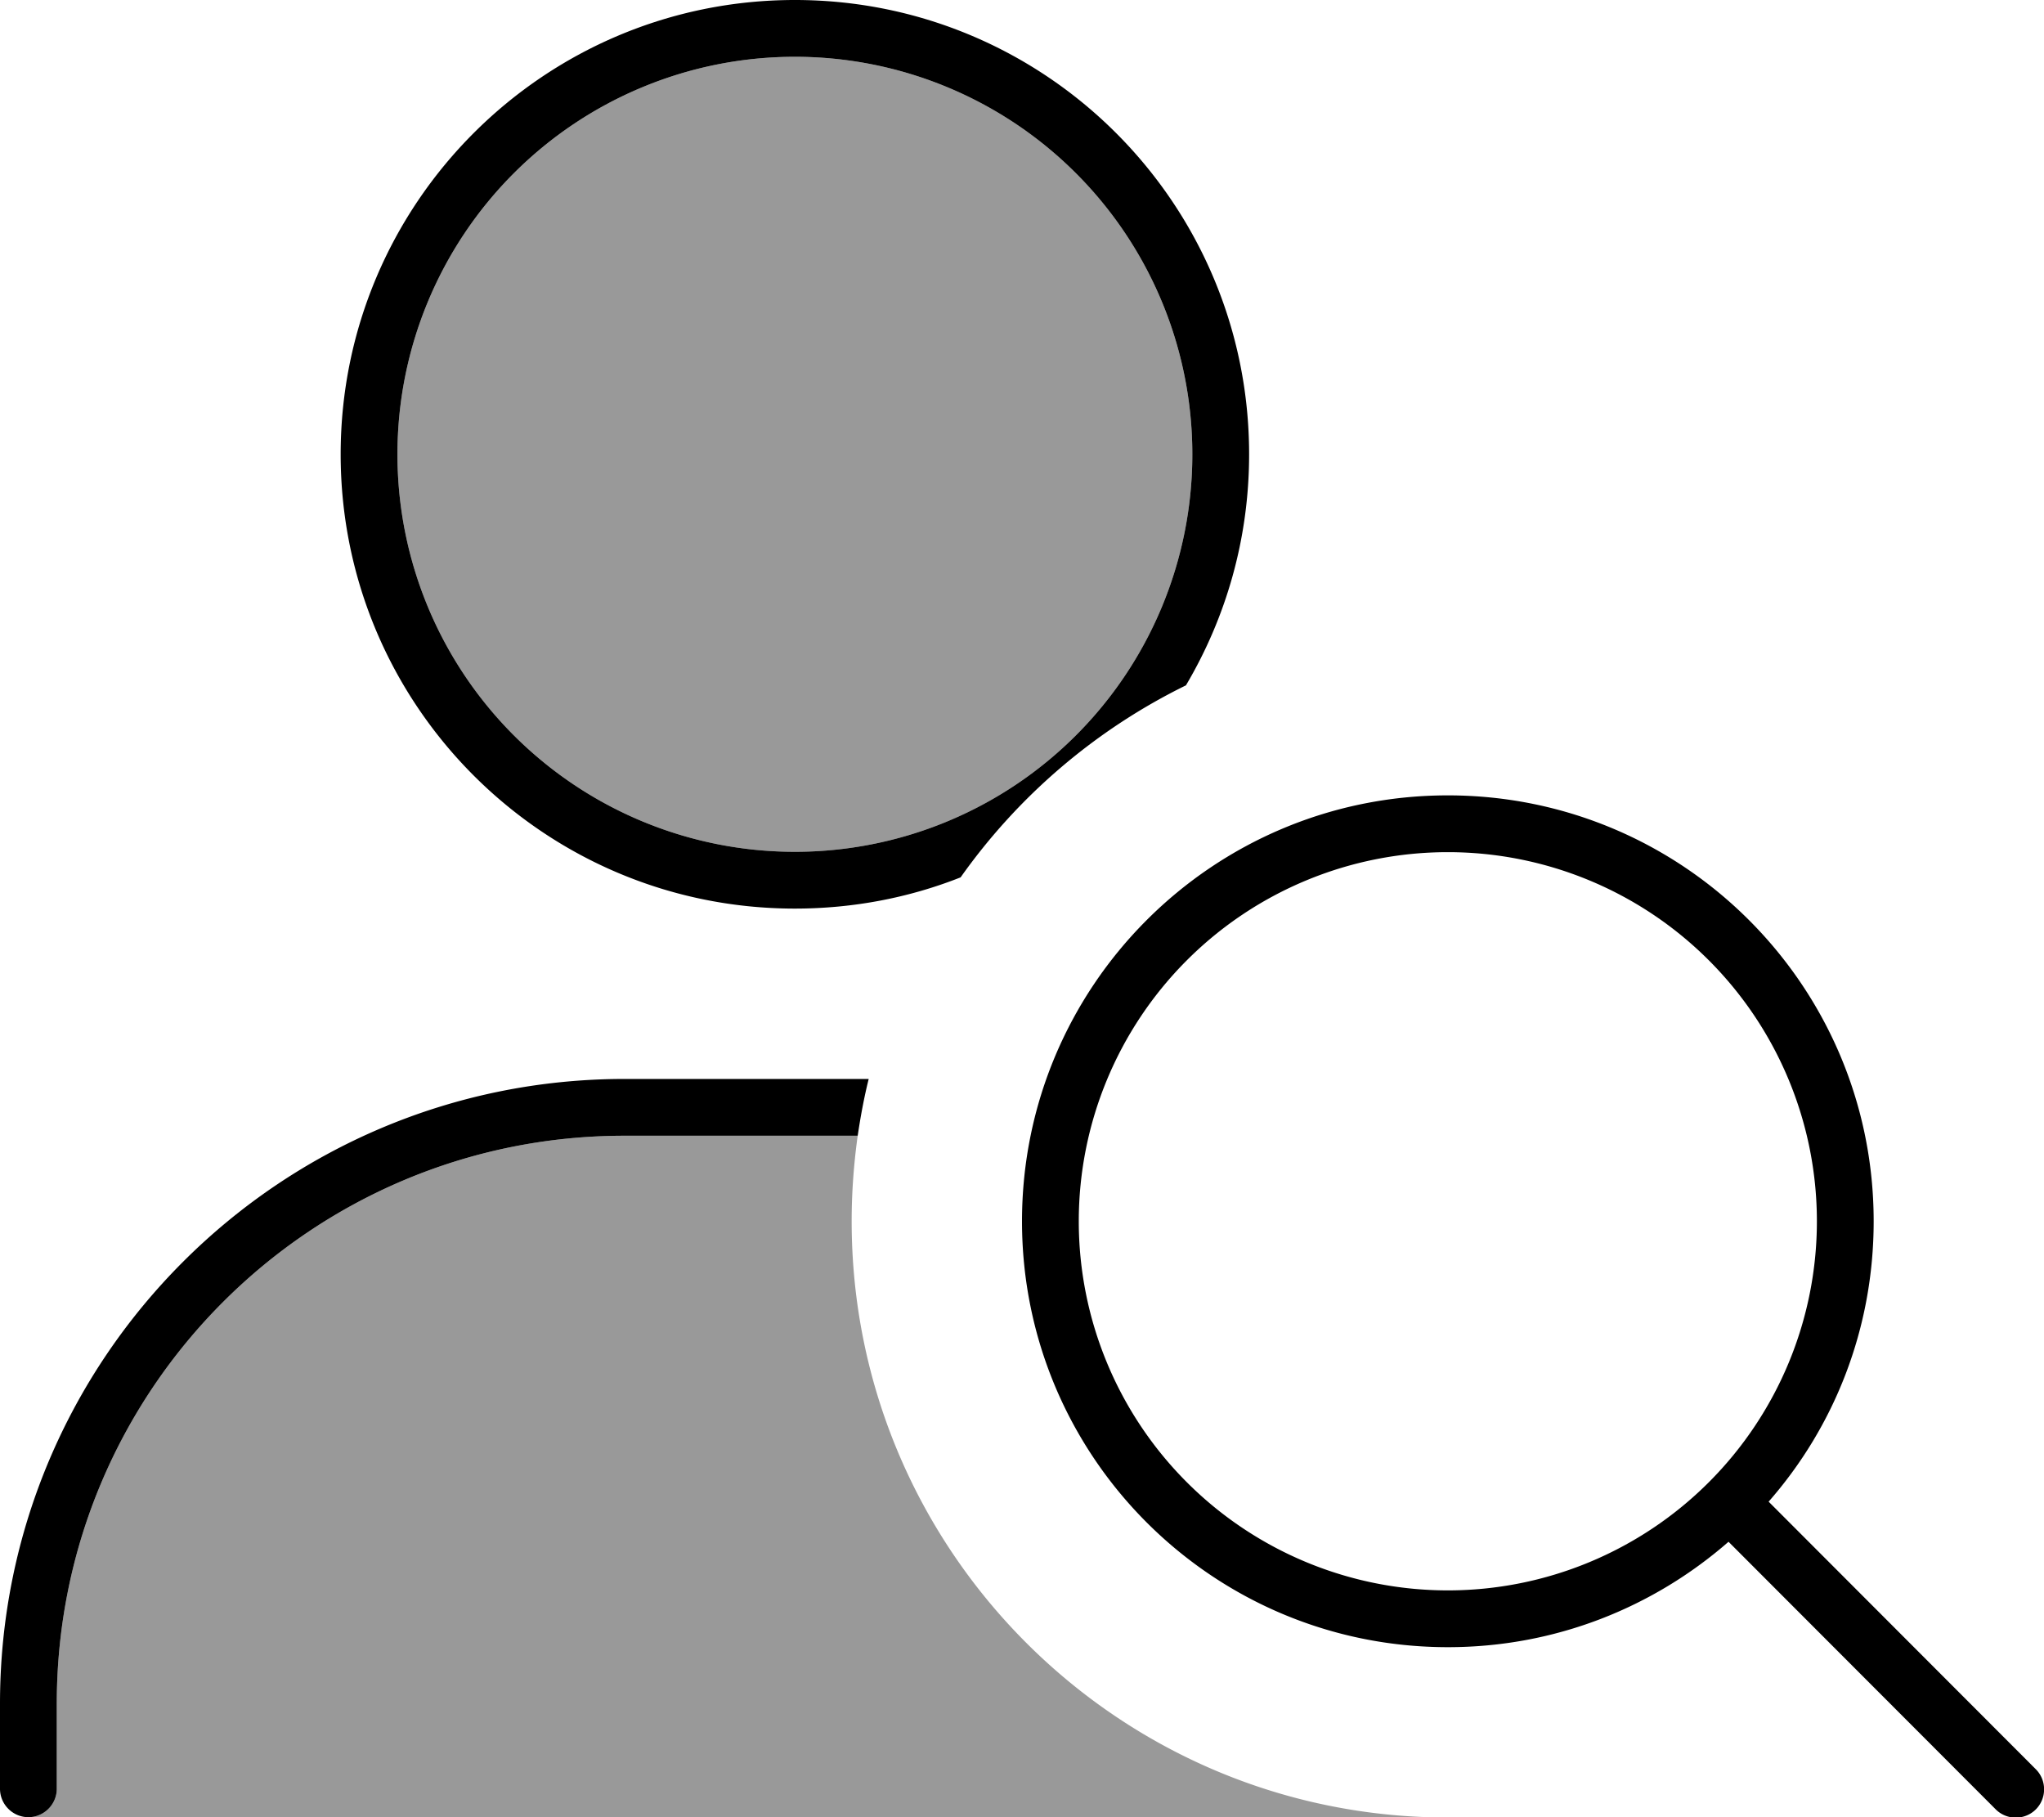 <svg fill="currentColor" xmlns="http://www.w3.org/2000/svg" viewBox="0 0 576 512"><!--! Font Awesome Pro 7.0.1 by @fontawesome - https://fontawesome.com License - https://fontawesome.com/license (Commercial License) Copyright 2025 Fonticons, Inc. --><path opacity=".4" fill="currentColor" d="M8 512c4.4 0 8-3.6 8-8l0-24c0-88.4 71.6-160 160-160l65.7 0c-1.1 7.9-1.7 15.9-1.7 24.1 0 90.9 72.2 164.9 162.3 167.9L8 512zM336 128a112 112 0 1 1 -224 0 112 112 0 1 1 224 0z"/><path fill="currentColor" d="M224 16a112 112 0 1 1 0 224 112 112 0 1 1 0-224zM334.2 193.1C345.5 174 352 151.8 352 128 352 57.3 294.7 0 224 0S96 57.3 96 128 153.3 256 224 256c16.5 0 32.3-3.1 46.7-8.8 16.2-22.9 38-41.6 63.5-54.1zM244.8 304L176 304C78.8 304 0 382.8 0 480l0 24c0 4.4 3.6 8 8 8s8-3.6 8-8l0-24c0-88.4 71.6-160 160-160l65.7 0c.8-5.4 1.8-10.8 3.1-16zM408 240.1a104 104 0 1 1 0 208 104 104 0 1 1 0-208zm0 224c30.3 0 57.9-11.2 79.1-29.7l75.3 75.4c3.1 3.1 8.2 3.1 11.3 0s3.1-8.2 0-11.3l-75.3-75.4c18.5-21.1 29.6-48.7 29.6-79 0-66.3-53.7-120-120-120s-120 53.7-120 120 53.7 120 120 120z"/></svg>
